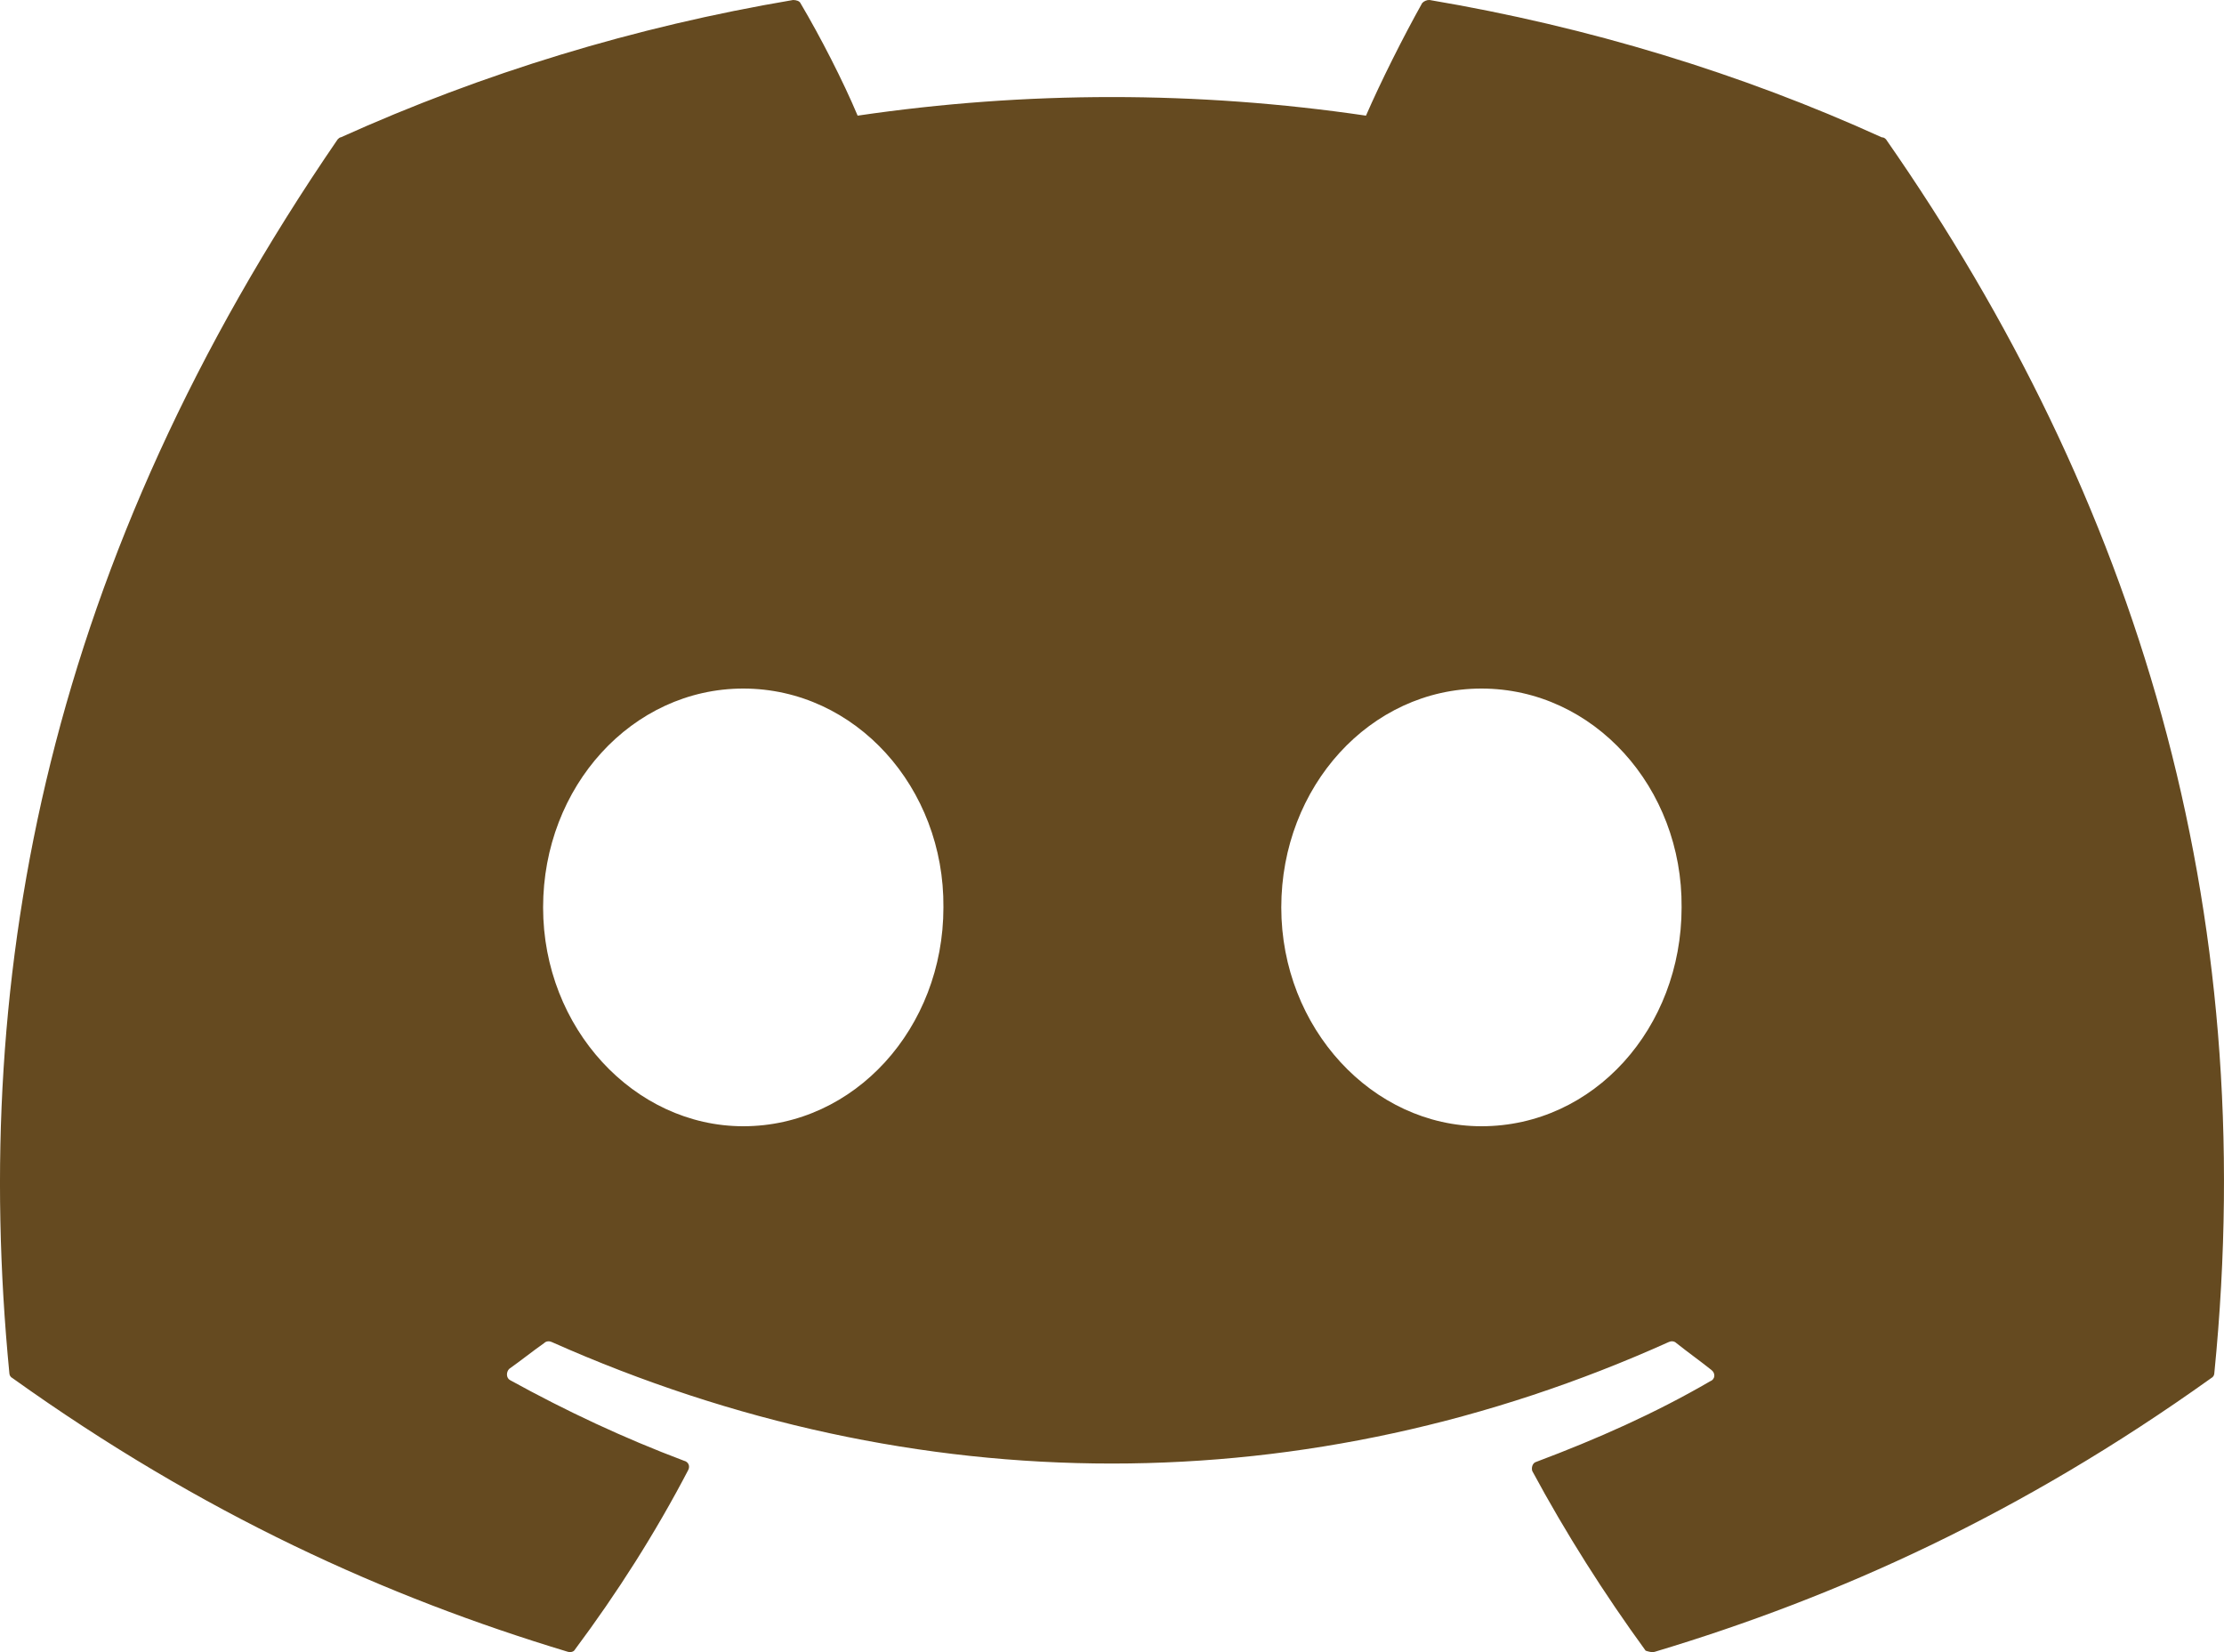 <svg width="35" height="26" viewBox="0 0 35 26" fill="none" xmlns="http://www.w3.org/2000/svg">
<path d="M29.614 2.161C27.398 1.154 24.998 0.422 22.498 7.47275e-05C22.476 -0.001 22.454 0.003 22.434 0.012C22.413 0.02 22.395 0.033 22.381 0.049C22.081 0.585 21.731 1.283 21.497 1.82C18.846 1.43 16.149 1.43 13.497 1.82C13.264 1.267 12.914 0.585 12.597 0.049C12.581 0.016 12.531 7.47275e-05 12.481 7.47275e-05C9.981 0.422 7.597 1.154 5.364 2.161C5.347 2.161 5.33 2.177 5.314 2.193C0.78 8.805 -0.47 15.239 0.147 21.607C0.147 21.639 0.164 21.672 0.197 21.688C3.197 23.833 6.08 25.132 8.931 25.993C8.981 26.009 9.031 25.993 9.047 25.961C9.714 25.067 10.314 24.125 10.831 23.134C10.864 23.069 10.831 23.004 10.764 22.988C9.814 22.63 8.914 22.208 8.03 21.721C7.964 21.688 7.964 21.591 8.014 21.542C8.197 21.412 8.38 21.266 8.564 21.136C8.597 21.103 8.647 21.103 8.681 21.119C14.414 23.67 20.598 23.67 26.264 21.119C26.298 21.103 26.348 21.103 26.381 21.136C26.564 21.282 26.748 21.412 26.931 21.558C26.998 21.607 26.998 21.704 26.914 21.737C26.048 22.241 25.131 22.647 24.181 23.004C24.114 23.02 24.098 23.102 24.114 23.15C24.648 24.141 25.248 25.084 25.898 25.977C25.948 25.993 25.998 26.009 26.048 25.993C28.914 25.132 31.798 23.833 34.798 21.688C34.831 21.672 34.848 21.639 34.848 21.607C35.581 14.248 33.631 7.863 29.681 2.193C29.664 2.177 29.648 2.161 29.614 2.161ZM11.697 17.724C9.981 17.724 8.547 16.181 8.547 14.28C8.547 12.379 9.947 10.836 11.697 10.836C13.464 10.836 14.864 12.396 14.847 14.28C14.847 16.181 13.447 17.724 11.697 17.724ZM23.314 17.724C21.598 17.724 20.164 16.181 20.164 14.28C20.164 12.379 21.564 10.836 23.314 10.836C25.081 10.836 26.481 12.396 26.464 14.28C26.464 16.181 25.081 17.724 23.314 17.724Z" fill="#654A20"/>
</svg>
